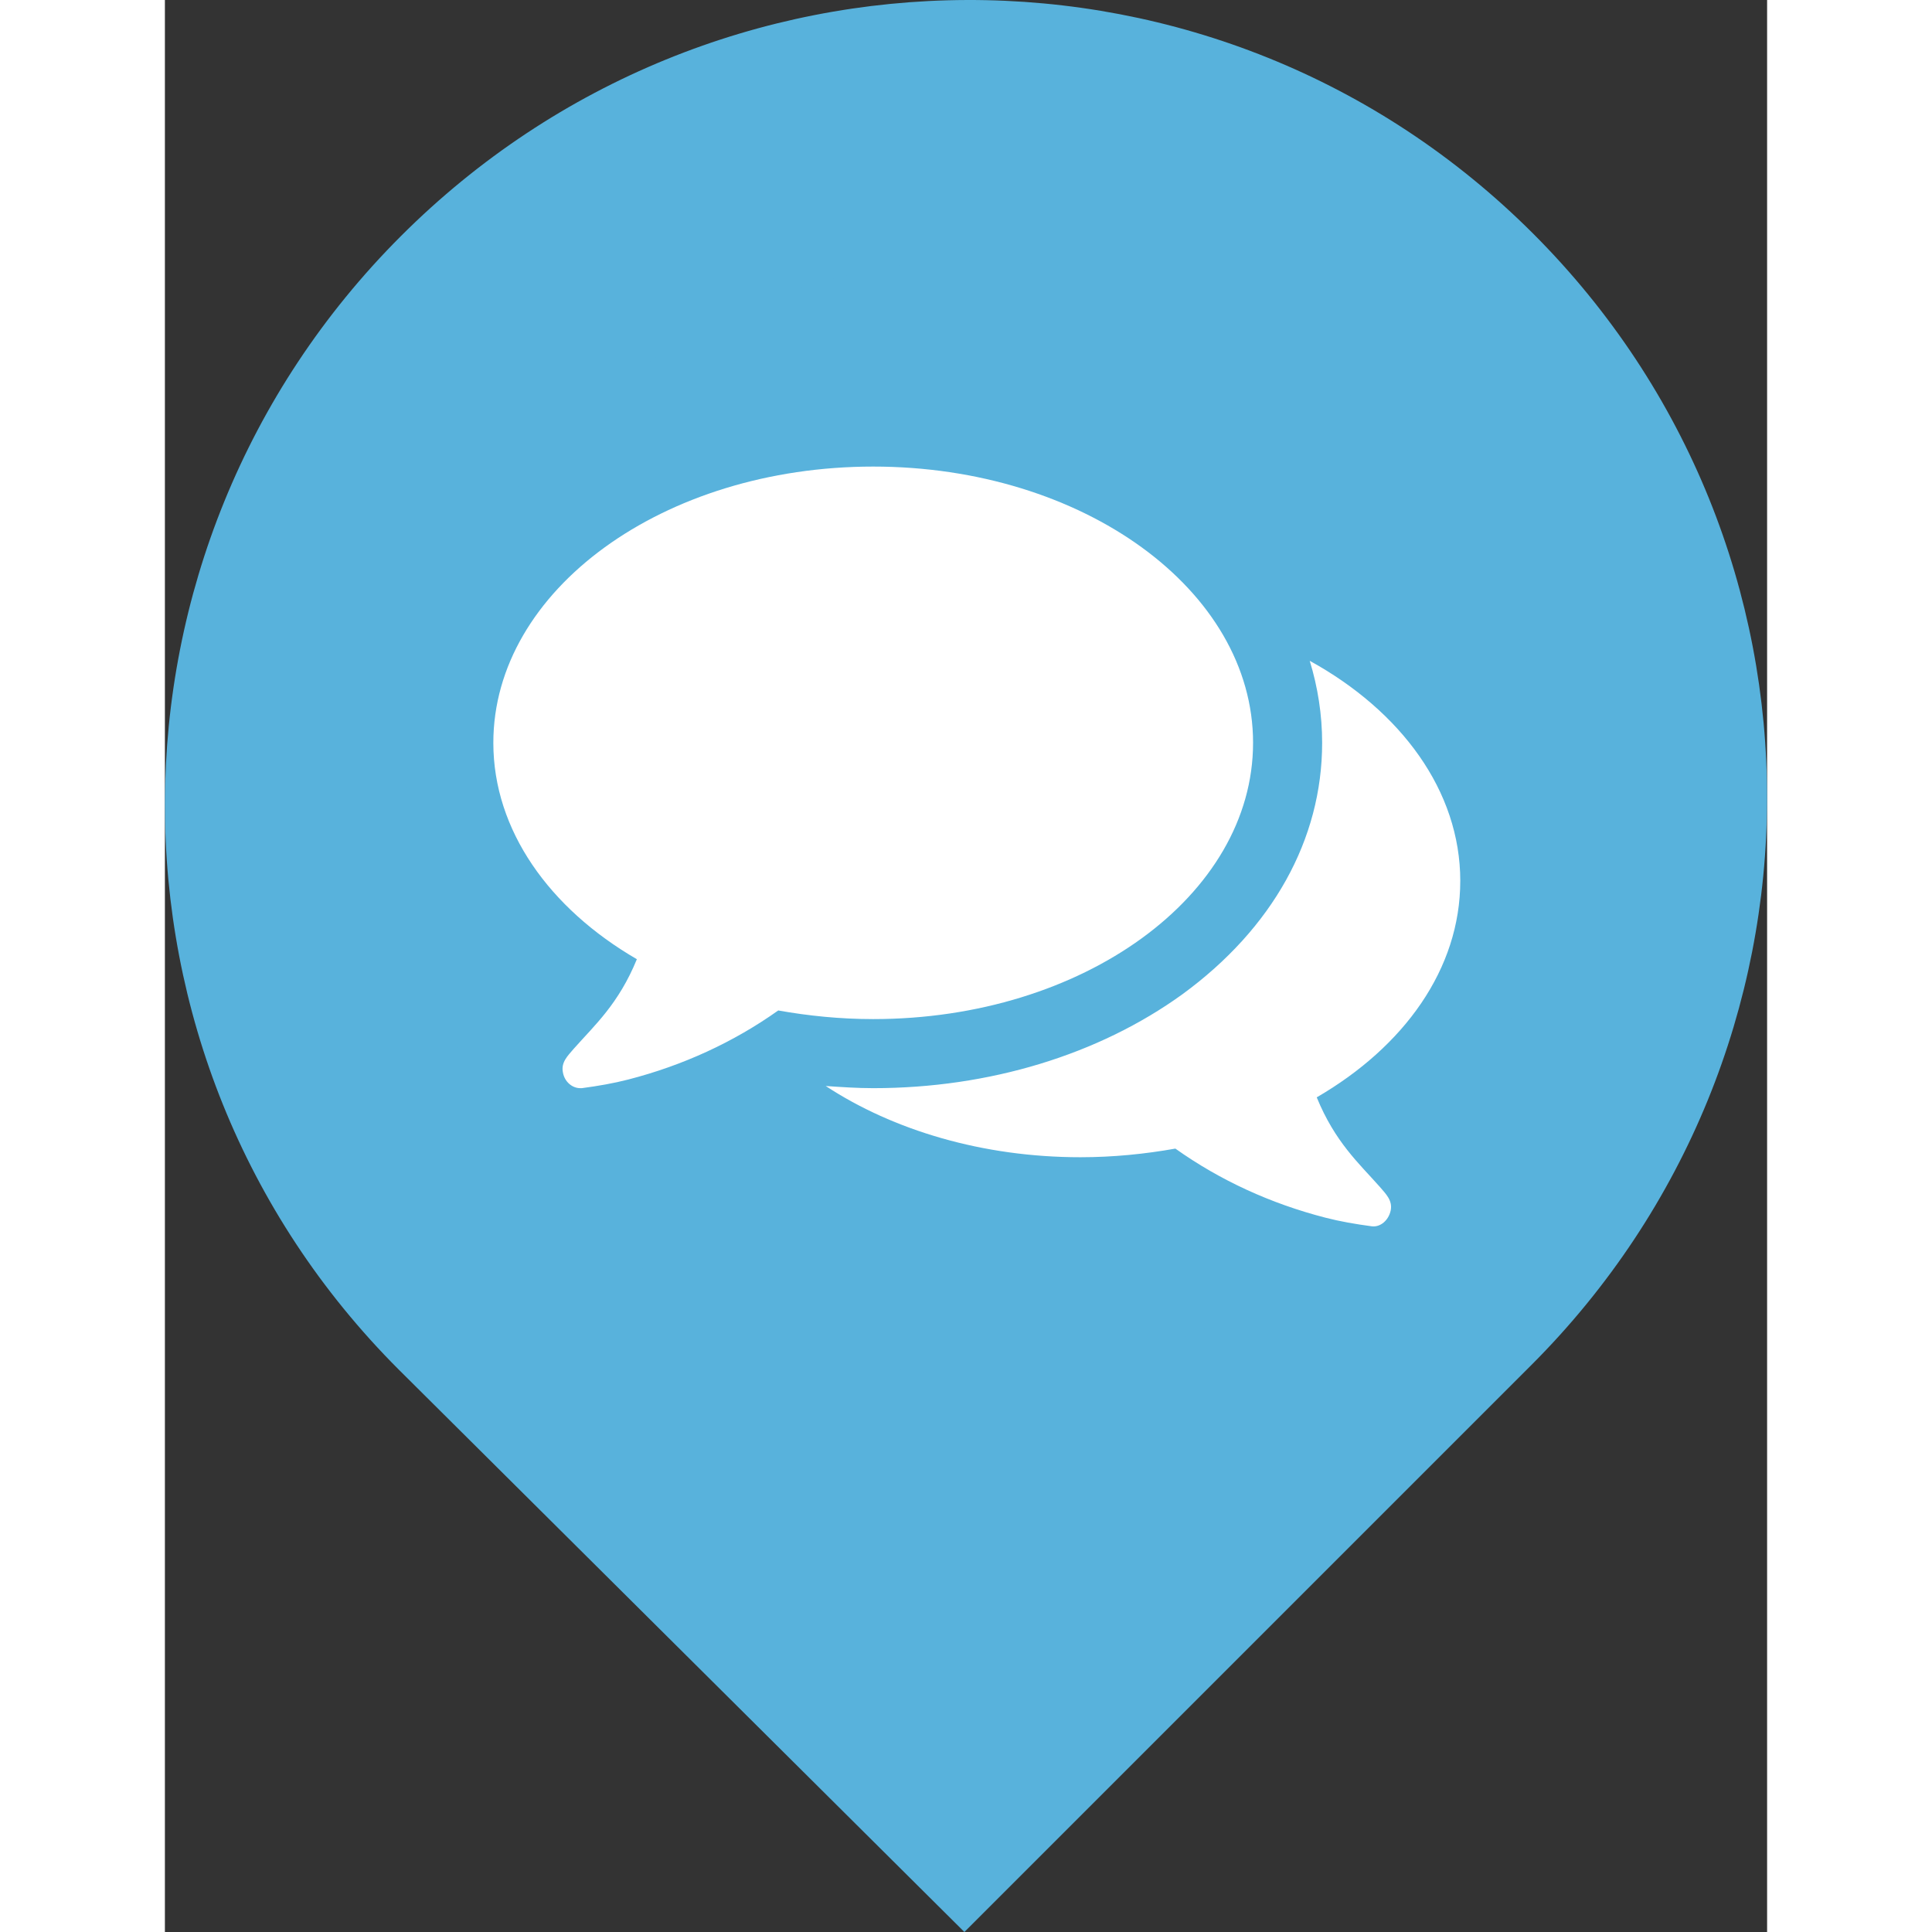 <?xml version="1.0" standalone="no"?>
<!DOCTYPE svg PUBLIC "-//W3C//DTD SVG 1.1//EN" "http://www.w3.org/Graphics/SVG/1.1/DTD/svg11.dtd">

<svg width="200" height="200" viewBox="0 0 82.93 100" 
  xmlns="http://www.w3.org/2000/svg"
  xmlns:xlink="http://www.w3.org/1999/xlink">

<rect x="0" y="0" width="82.93" height="100" fill="#333333" stroke="none"/>

<style type="text/css">
<![CDATA[

]]>
</style>

<path d="M70.818,12.09C54.61-4.117,28.422-3.986,12.214,12.222C-3.994,28.429-4.109,54.676,12.098,70.884L41.382,100l29.347-29.347  C86.937,54.445,87.026,28.298,70.818,12.09z M41.493,66.224c-13.789,0-24.968-11.179-24.968-24.968  c0-13.79,11.179-24.969,24.968-24.969c13.79,0,24.969,11.179,24.969,24.969C66.462,55.045,55.283,66.224,41.493,66.224z" fill="#58B2DC"/>
<path d="M 38.686,70.969 C 28.774,69.881 19.957,63.806 15.509,55 c -1.433,-2.836 -2.283,-5.509 -2.791,-8.774 -0.305,-1.958 -0.301,-5.901 0.008,-7.907 1.961,-12.75 11.938,-22.535 25.02,-24.54 2.028,-0.311 6.654,-0.311 8.683,0 8.668,1.328 16.174,6.145 20.855,13.384 2.123,3.283 3.695,7.67 4.228,11.801 0.199,1.538 0.198,5.138 -0.001,6.711 -1.418,11.2 -9.268,20.527 -20.228,24.033 -1.827,0.584 -4.164,1.08 -6.01,1.275 -1.438,0.152 -5.149,0.144 -6.587,-0.013 l -1.8e-5,0 z" fill="#58B2DC"/>
<path transform="translate(17.0, 17.0) scale(0.391)" d="M100.571 54.857c0 20.214-22.5 36.571-50.286 36.571-4.357 0-8.571-0.429-12.571-1.143-5.929 4.214-12.643 7.286-19.857 9.143-1.929 0.5-4 0.857-6.143 1.143h-0.214c-1.071 0-2.071-0.857-2.286-2.071v0c-0.286-1.357 0.643-2.214 1.429-3.143 2.786-3.143 5.929-5.929 8.357-11.857-11.571-6.714-19-17.071-19-28.643 0-20.214 22.5-36.571 50.286-36.571s50.286 16.357 50.286 36.571zM128 73.143c0 11.643-7.429 21.929-19 28.643 2.429 5.929 5.571 8.714 8.357 11.857 0.786 0.929 1.714 1.786 1.429 3.143v0c-0.286 1.286-1.357 2.214-2.5 2.071-2.143-0.286-4.214-0.643-6.143-1.143-7.214-1.857-13.929-4.929-19.857-9.143-4 0.714-8.214 1.143-12.571 1.143-12.929 0-24.786-3.571-33.714-9.429 2.071 0.143 4.214 0.286 6.286 0.286 15.357 0 29.857-4.429 40.929-12.429 11.929-8.714 18.5-20.5 18.5-33.286 0-3.714-0.571-7.357-1.643-10.857 12.071 6.643 19.929 17.214 19.929 29.143z" fill="#FFFFFF" transform-origin="0 0"/>

</svg>